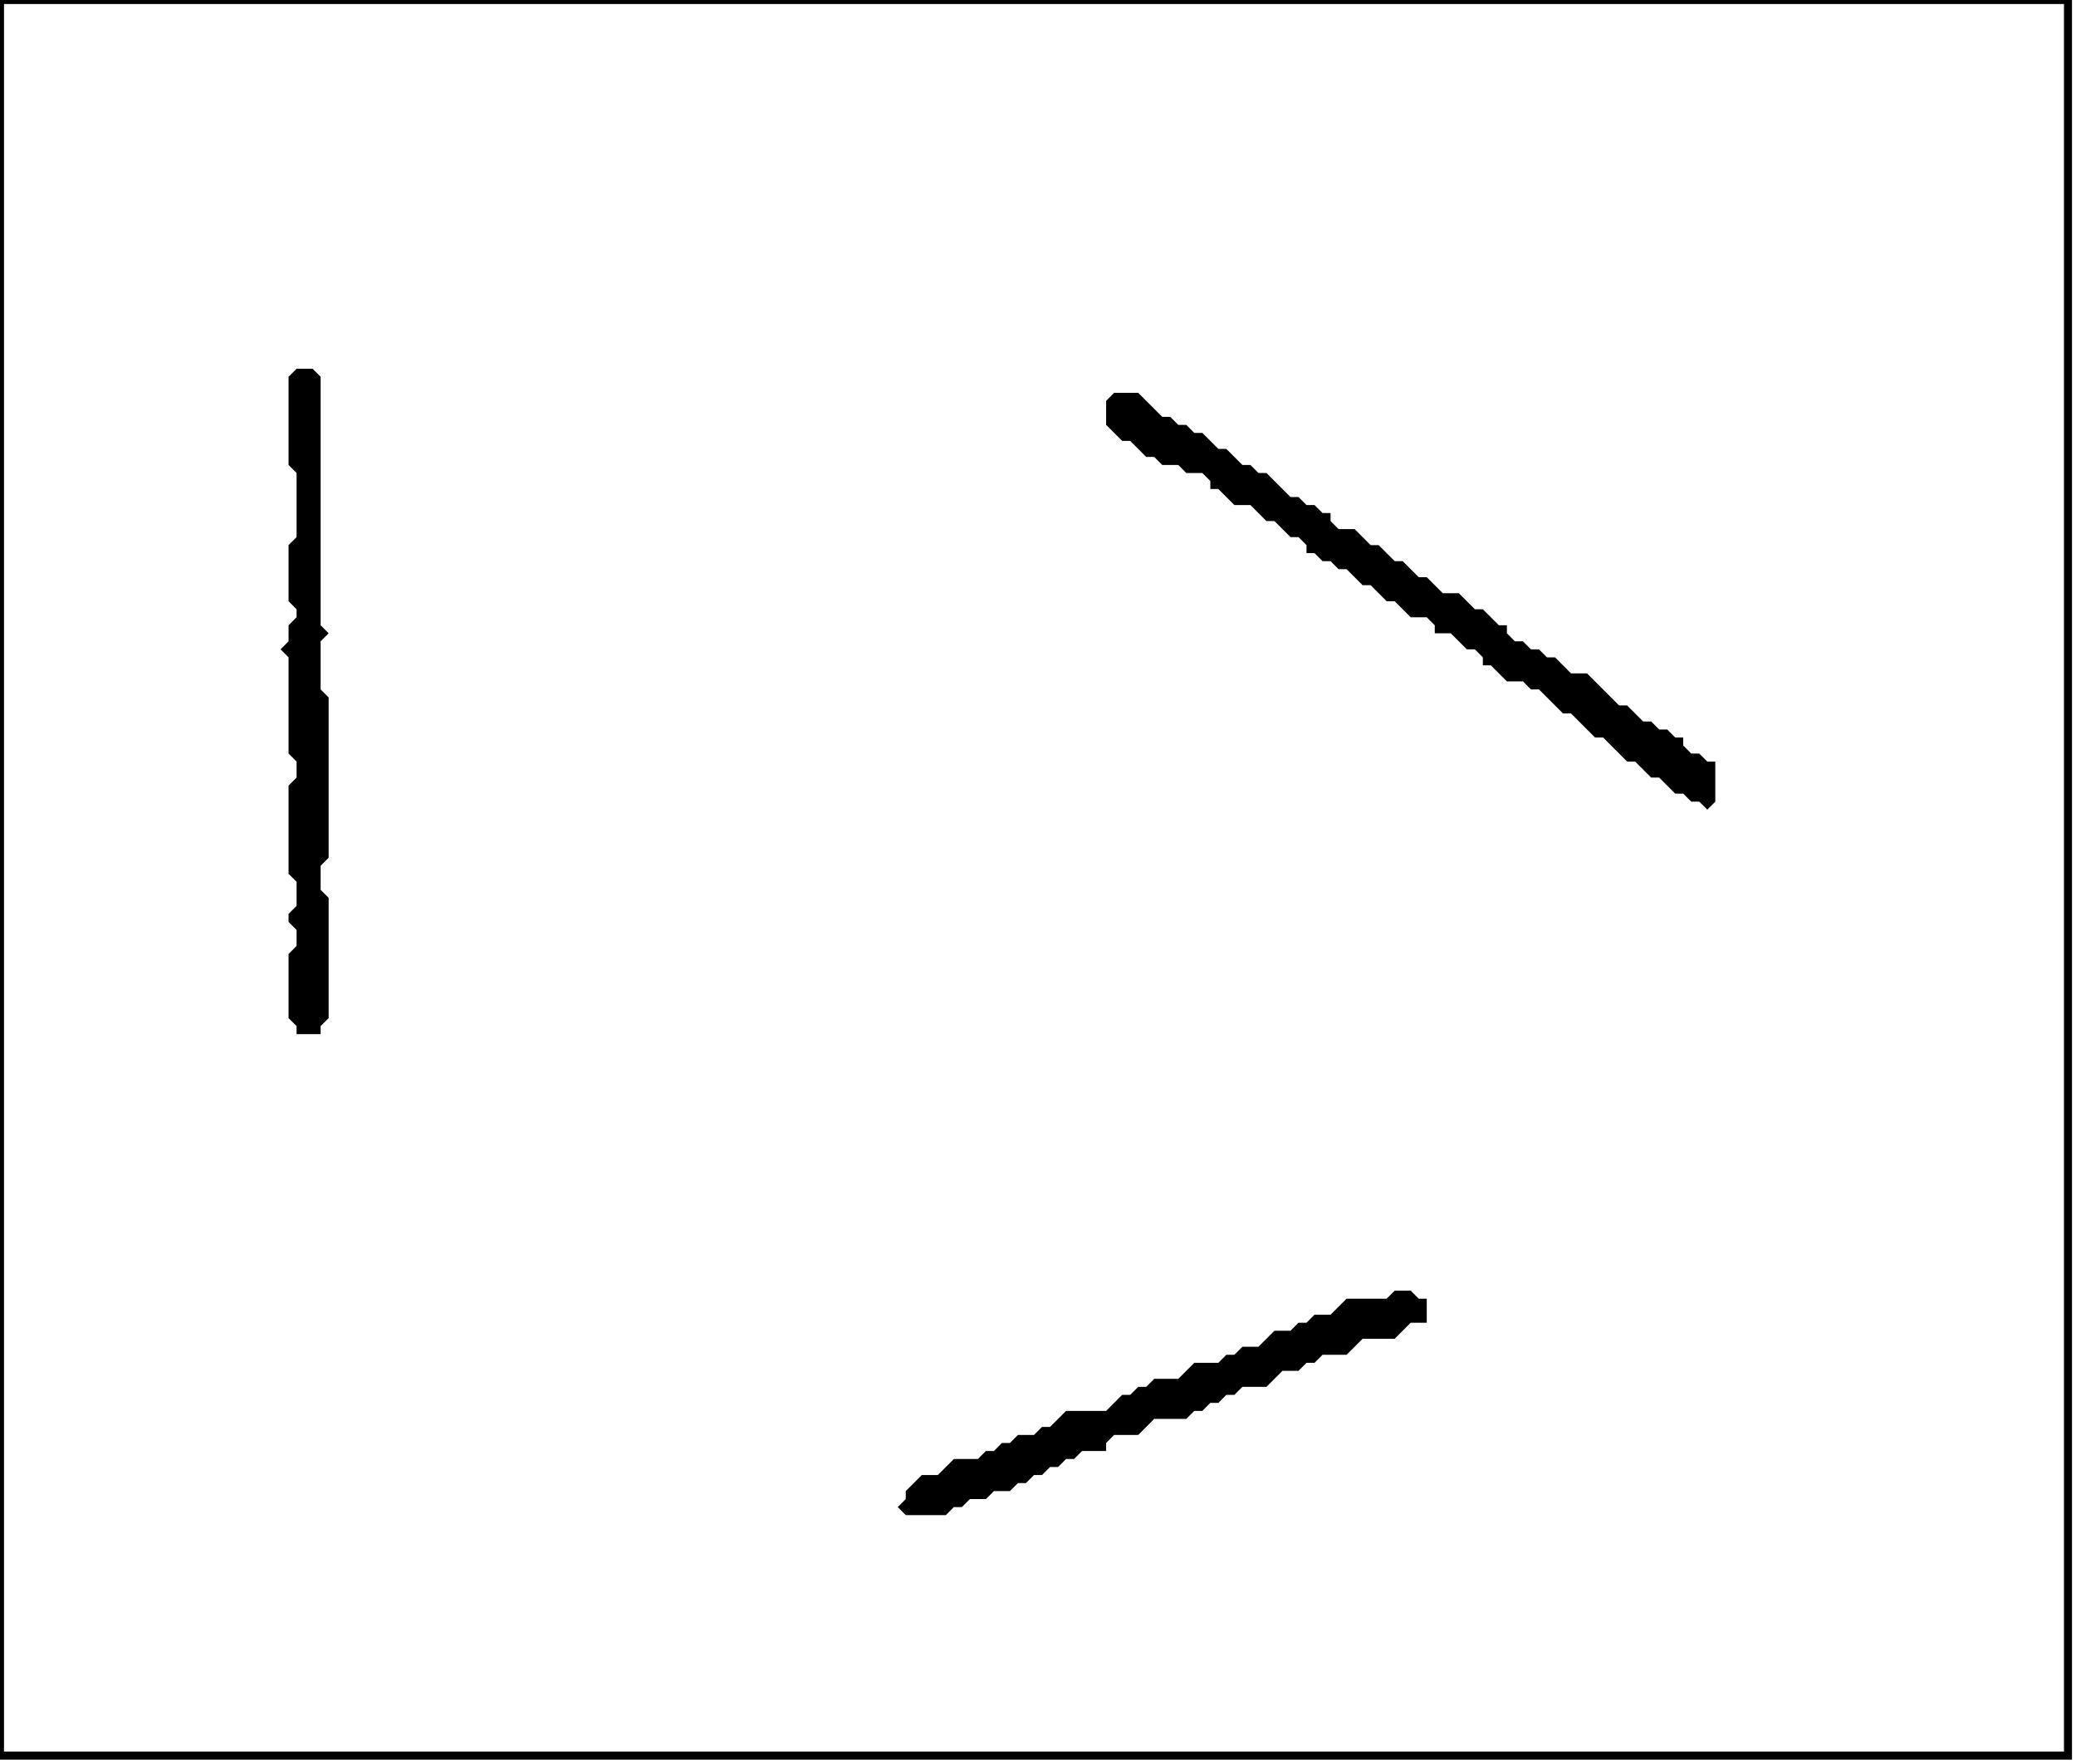 <?xml version='1.0' encoding='utf-8'?>
<svg width="259" height="220" xmlns="http://www.w3.org/2000/svg" viewBox="0 0 259 220"><rect width="259" height="220" fill="white" /><path d="M 174,161 L 173,162 L 168,162 L 166,164 L 164,164 L 163,165 L 162,165 L 161,166 L 159,166 L 157,168 L 155,168 L 154,169 L 153,169 L 152,170 L 149,170 L 147,172 L 144,172 L 143,173 L 142,173 L 141,174 L 140,174 L 138,176 L 133,176 L 131,178 L 130,178 L 129,179 L 127,179 L 126,180 L 125,180 L 124,181 L 123,181 L 122,182 L 119,182 L 117,184 L 115,184 L 113,186 L 113,187 L 112,188 L 113,189 L 118,189 L 119,188 L 120,188 L 121,187 L 123,187 L 124,186 L 126,186 L 127,185 L 128,185 L 129,184 L 130,184 L 131,183 L 132,183 L 133,182 L 134,182 L 135,181 L 138,181 L 138,180 L 139,179 L 142,179 L 144,177 L 148,177 L 149,176 L 150,176 L 151,175 L 152,175 L 153,174 L 154,174 L 155,173 L 158,173 L 160,171 L 162,171 L 163,170 L 164,170 L 165,169 L 168,169 L 170,167 L 174,167 L 176,165 L 178,165 L 178,162 L 177,162 L 176,161 Z" fill="black" /><path d="M 139,49 L 138,50 L 138,53 L 140,55 L 141,55 L 143,57 L 144,57 L 145,58 L 147,58 L 148,59 L 150,59 L 151,60 L 151,61 L 152,61 L 154,63 L 156,63 L 158,65 L 159,65 L 161,67 L 162,67 L 163,68 L 163,69 L 164,69 L 165,70 L 166,70 L 167,71 L 168,71 L 170,73 L 171,73 L 173,75 L 174,75 L 176,77 L 178,77 L 179,78 L 179,79 L 181,79 L 183,81 L 184,81 L 185,82 L 185,83 L 186,83 L 188,85 L 190,85 L 191,86 L 192,86 L 195,89 L 196,89 L 199,92 L 200,92 L 203,95 L 204,95 L 206,97 L 207,97 L 209,99 L 210,99 L 211,100 L 212,100 L 213,101 L 214,100 L 214,95 L 213,95 L 212,94 L 211,94 L 210,93 L 210,92 L 209,92 L 208,91 L 207,91 L 206,90 L 205,90 L 203,88 L 202,88 L 198,84 L 196,84 L 194,82 L 193,82 L 192,81 L 191,81 L 190,80 L 189,80 L 188,79 L 188,78 L 187,78 L 185,76 L 184,76 L 182,74 L 180,74 L 178,72 L 177,72 L 175,70 L 174,70 L 172,68 L 171,68 L 169,66 L 167,66 L 166,65 L 166,64 L 165,64 L 164,63 L 163,63 L 162,62 L 161,62 L 158,59 L 157,59 L 156,58 L 155,58 L 153,56 L 152,56 L 150,54 L 149,54 L 148,53 L 147,53 L 146,52 L 145,52 L 142,49 Z" fill="black" /><path d="M 37,46 L 36,47 L 36,58 L 37,59 L 37,67 L 36,68 L 36,75 L 37,76 L 37,77 L 36,78 L 36,80 L 35,81 L 36,82 L 36,94 L 37,95 L 37,97 L 36,98 L 36,109 L 37,110 L 37,113 L 36,114 L 36,115 L 37,116 L 37,118 L 36,119 L 36,127 L 37,128 L 37,129 L 40,129 L 40,128 L 41,127 L 41,112 L 40,111 L 40,108 L 41,107 L 41,87 L 40,86 L 40,80 L 41,79 L 40,78 L 40,47 L 39,46 Z" fill="black" /><path d="M 0,0 L 0,219 L 258,219 L 258,0 Z" fill="none" stroke="black" stroke-width="1" /></svg>